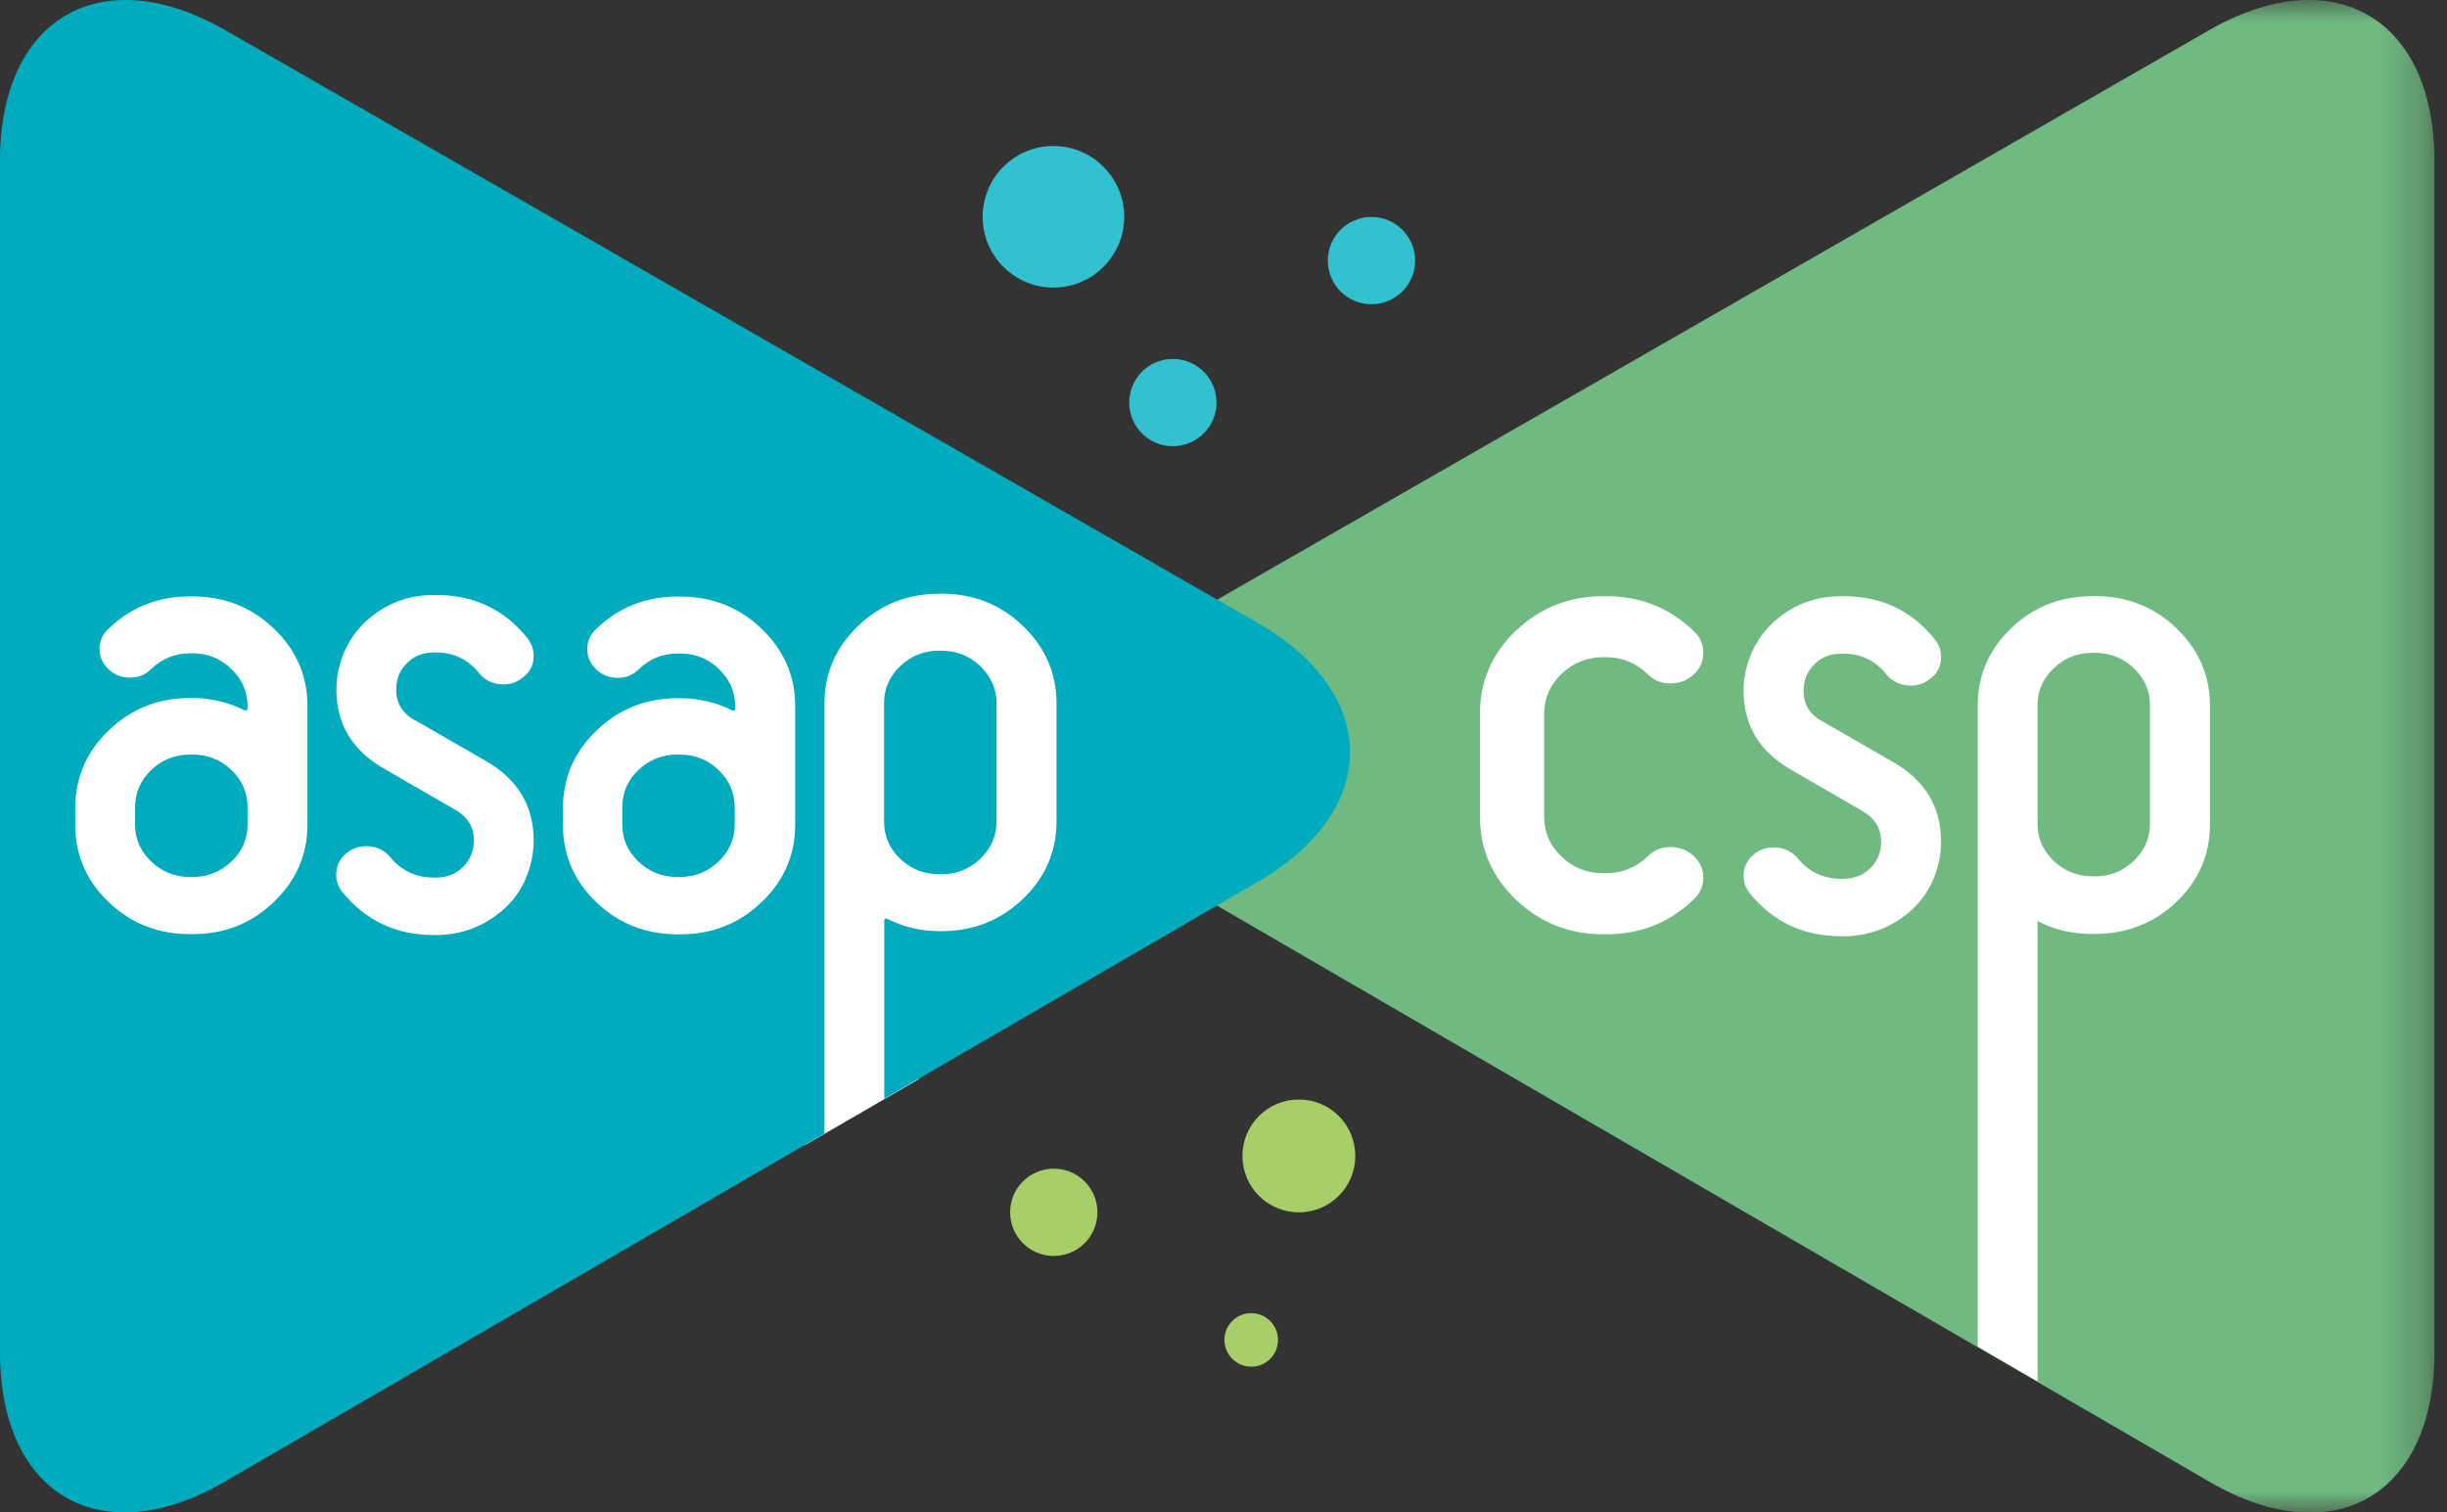 <svg width="55" height="34" viewBox="0 0 55 34" fill="none" xmlns="http://www.w3.org/2000/svg">
<rect x="0" y="0" width="55" height="34" fill="#333333" stroke="none"/>
<path d="M1.292 10.804L1.699 26.799H12.661L18.1 25.739L20.633 24.271L25.9 19.446L23.91 12.962L8.849 9.488L1.292 10.804Z" fill="white"/>
<g style="mix-blend-mode:multiply">
<mask id="mask0_2_67" style="mask-type:luminance" maskUnits="userSpaceOnUse" x="24" y="0" width="31" height="34">
<path d="M54.716 0H24.373V34H54.716V0Z" fill="white"/>
</mask>
<g mask="url(#mask0_2_67)">
<path d="M26.464 13.994L49.653 0.679C52.436 -0.92 54.717 0.4 54.717 3.61V30.408C54.717 33.618 52.444 34.926 49.669 33.315L36.186 25.487L34.838 24.705L26.448 19.832C23.672 18.221 23.68 15.593 26.46 13.994" fill="#70BA82"/>
</g>
</g>
<path d="M4.328 16.963H4.272C3.933 16.963 3.642 17.079 3.399 17.31C3.156 17.541 3.036 17.825 3.036 18.156V18.534C3.036 18.857 3.156 19.137 3.399 19.368C3.642 19.599 3.933 19.715 4.272 19.715H4.328C4.667 19.715 4.958 19.599 5.202 19.368C5.445 19.137 5.564 18.857 5.564 18.534V18.156C5.564 17.825 5.445 17.541 5.202 17.31C4.958 17.079 4.667 16.963 4.328 16.963Z" fill="#00ABBD"/>
<path d="M15.278 16.963H15.222C14.883 16.963 14.592 17.079 14.349 17.31C14.105 17.541 13.986 17.825 13.986 18.156V18.534C13.986 18.857 14.109 19.137 14.349 19.368C14.592 19.599 14.883 19.715 15.222 19.715H15.278C15.617 19.715 15.908 19.599 16.151 19.368C16.394 19.137 16.514 18.857 16.514 18.534V18.156C16.514 17.825 16.394 17.541 16.151 17.31C15.908 17.079 15.617 16.963 15.278 16.963Z" fill="#00ABBD"/>
<path d="M28.253 13.993L5.064 0.678C2.277 -0.917 0 0.399 0 3.609V30.403C0 33.613 2.273 34.921 5.049 33.31L18.531 25.482V15.816C18.531 15.138 18.782 14.556 19.285 14.073C19.787 13.591 20.398 13.347 21.111 13.347H21.167C21.881 13.347 22.491 13.586 22.994 14.073C23.496 14.556 23.747 15.138 23.747 15.816V18.464C23.747 19.142 23.496 19.724 22.994 20.206C22.491 20.689 21.881 20.932 21.167 20.932H21.111C20.701 20.932 20.31 20.84 19.943 20.657C19.895 20.641 19.875 20.653 19.875 20.697V24.7L28.265 19.827C31.041 18.216 31.037 15.588 28.253 13.993ZM6.911 18.535C6.911 19.217 6.656 19.799 6.153 20.278C5.651 20.761 5.041 21 4.327 21H4.271C3.557 21 2.947 20.761 2.445 20.282C1.942 19.803 1.691 19.221 1.691 18.543V18.165C1.691 17.483 1.942 16.904 2.445 16.418C2.947 15.935 3.557 15.692 4.271 15.692H4.327C4.737 15.692 5.128 15.784 5.495 15.967C5.539 15.983 5.563 15.967 5.563 15.927V15.876C5.563 15.549 5.443 15.273 5.2 15.038C4.957 14.803 4.666 14.687 4.327 14.687H4.271C3.932 14.687 3.641 14.807 3.39 15.046C3.262 15.174 3.106 15.233 2.923 15.233C2.732 15.233 2.568 15.17 2.437 15.042C2.305 14.915 2.237 14.763 2.237 14.588C2.237 14.412 2.305 14.252 2.445 14.129C2.947 13.646 3.557 13.407 4.271 13.407H4.327C5.041 13.407 5.651 13.646 6.153 14.129C6.656 14.607 6.911 15.19 6.911 15.871V18.543V18.535ZM9.331 16.191L10.922 17.108C11.636 17.518 11.995 18.113 11.995 18.894C11.995 19.094 11.967 19.289 11.912 19.48C11.784 19.943 11.521 20.314 11.126 20.597C10.731 20.88 10.284 21.02 9.79 21.02H9.75C8.905 21.02 8.219 20.697 7.696 20.055C7.605 19.943 7.557 19.811 7.557 19.664C7.557 19.453 7.645 19.285 7.82 19.154C7.94 19.066 8.079 19.022 8.235 19.022C8.454 19.022 8.634 19.106 8.773 19.269C9.02 19.572 9.347 19.728 9.754 19.728H9.798C10.045 19.728 10.249 19.648 10.412 19.484C10.572 19.325 10.651 19.125 10.651 18.89C10.651 18.587 10.508 18.356 10.225 18.2L8.645 17.287C7.92 16.876 7.561 16.282 7.561 15.501C7.561 15.301 7.589 15.102 7.645 14.915C7.78 14.452 8.043 14.081 8.43 13.798C8.817 13.515 9.264 13.375 9.766 13.375H9.806C10.655 13.375 11.341 13.702 11.86 14.352C11.951 14.476 11.995 14.603 11.995 14.743C11.995 14.962 11.903 15.13 11.72 15.253C11.604 15.341 11.469 15.385 11.321 15.385C11.09 15.385 10.907 15.301 10.771 15.138C10.524 14.823 10.197 14.667 9.798 14.667H9.754C9.507 14.667 9.303 14.747 9.144 14.911C8.984 15.07 8.905 15.269 8.905 15.505C8.905 15.808 9.048 16.039 9.331 16.195M17.873 18.539C17.873 19.221 17.622 19.803 17.116 20.282C16.613 20.765 16.003 21.004 15.289 21.004H15.233C14.52 21.004 13.909 20.765 13.407 20.286C12.904 19.807 12.653 19.225 12.653 18.547V18.169C12.653 17.487 12.904 16.908 13.407 16.422C13.909 15.939 14.52 15.696 15.233 15.696H15.289C15.704 15.696 16.091 15.788 16.457 15.971C16.505 15.987 16.525 15.971 16.525 15.931V15.88C16.525 15.553 16.402 15.277 16.162 15.042C15.919 14.807 15.628 14.691 15.289 14.691H15.233C14.894 14.691 14.599 14.811 14.352 15.05C14.224 15.178 14.069 15.238 13.885 15.238C13.694 15.238 13.53 15.174 13.399 15.046C13.267 14.918 13.2 14.767 13.2 14.591C13.2 14.416 13.267 14.257 13.407 14.133C13.909 13.65 14.52 13.411 15.233 13.411H15.289C16.003 13.411 16.613 13.65 17.116 14.133C17.618 14.611 17.873 15.194 17.873 15.876V18.547V18.539Z" fill="#00ABBD"/>
<path d="M21.107 19.652H21.163C21.502 19.652 21.793 19.537 22.032 19.306C22.275 19.074 22.399 18.791 22.399 18.464V15.808C22.399 15.485 22.275 15.21 22.032 14.975C21.789 14.744 21.498 14.628 21.163 14.628H21.107C20.768 14.628 20.477 14.744 20.234 14.975C19.99 15.206 19.871 15.485 19.871 15.808V18.464C19.871 18.795 19.99 19.074 20.234 19.306C20.477 19.537 20.768 19.652 21.107 19.652Z" fill="#00ABBD"/>
<path d="M28.725 30.122C28.725 30.457 28.454 30.724 28.123 30.724C27.792 30.724 27.521 30.453 27.521 30.122C27.521 29.791 27.788 29.52 28.123 29.52C28.458 29.52 28.725 29.791 28.725 30.122Z" fill="#A8CE6A"/>
<path d="M24.666 27.253C24.666 27.795 24.228 28.234 23.685 28.234C23.143 28.234 22.704 27.795 22.704 27.253C22.704 26.71 23.143 26.272 23.685 26.272C24.228 26.272 24.666 26.71 24.666 27.253Z" fill="#A8CE6A"/>
<path d="M30.462 25.985C30.462 26.687 29.896 27.253 29.194 27.253C28.492 27.253 27.926 26.687 27.926 25.985C27.926 25.283 28.492 24.717 29.194 24.717C29.896 24.717 30.462 25.283 30.462 25.985Z" fill="#A8CE6A"/>
<path d="M25.269 4.874C25.269 5.751 24.555 6.465 23.678 6.465C22.801 6.465 22.087 5.755 22.087 4.874C22.087 3.992 22.801 3.282 23.678 3.282C24.555 3.282 25.269 3.996 25.269 4.874Z" fill="#34C1CF"/>
<path d="M27.343 9.05C27.343 9.592 26.904 10.031 26.361 10.031C25.819 10.031 25.381 9.592 25.381 9.05C25.381 8.507 25.819 8.069 26.361 8.069C26.904 8.069 27.343 8.507 27.343 9.05Z" fill="#34C1CF"/>
<path d="M31.807 5.858C31.807 6.401 31.368 6.839 30.826 6.839C30.284 6.839 29.845 6.401 29.845 5.858C29.845 5.316 30.284 4.877 30.826 4.877C31.368 4.877 31.807 5.316 31.807 5.858Z" fill="#34C1CF"/>
<path d="M34.077 14.176C34.62 13.662 35.27 13.402 36.039 13.402H36.099C36.865 13.402 37.519 13.662 38.061 14.18C38.209 14.312 38.284 14.475 38.284 14.675C38.284 14.874 38.212 15.025 38.069 15.161C37.925 15.297 37.75 15.364 37.543 15.364C37.335 15.364 37.18 15.297 37.04 15.161C36.777 14.902 36.458 14.774 36.095 14.774H36.035C35.672 14.774 35.361 14.898 35.098 15.149C34.839 15.4 34.707 15.699 34.707 16.046V17.083V17.322V18.359C34.707 18.71 34.835 19.009 35.098 19.256C35.357 19.508 35.672 19.631 36.035 19.631H36.095C36.458 19.631 36.773 19.504 37.04 19.245C37.18 19.109 37.343 19.041 37.543 19.041C37.75 19.041 37.925 19.109 38.069 19.245C38.212 19.38 38.284 19.544 38.284 19.731C38.284 19.919 38.209 20.094 38.061 20.226C37.519 20.744 36.865 21.003 36.099 21.003H36.039C35.273 21.003 34.62 20.744 34.077 20.23C33.539 19.715 33.264 19.089 33.264 18.359V16.042C33.264 15.313 33.535 14.691 34.077 14.172" fill="white"/>
<path d="M40.965 16.218L42.556 17.135C43.27 17.546 43.629 18.14 43.629 18.922C43.629 19.121 43.601 19.316 43.545 19.508C43.417 19.966 43.154 20.341 42.759 20.624C42.364 20.907 41.918 21.047 41.423 21.047H41.383C40.538 21.047 39.852 20.728 39.33 20.082C39.238 19.97 39.19 19.839 39.19 19.691C39.19 19.484 39.278 19.312 39.453 19.181C39.573 19.093 39.709 19.049 39.868 19.049C40.087 19.049 40.267 19.133 40.407 19.296C40.654 19.599 40.981 19.755 41.388 19.755H41.427C41.675 19.755 41.882 19.675 42.041 19.516C42.201 19.352 42.281 19.157 42.281 18.922C42.281 18.619 42.137 18.387 41.854 18.228L40.275 17.314C39.553 16.908 39.19 16.31 39.19 15.528C39.19 15.329 39.218 15.133 39.274 14.942C39.41 14.479 39.673 14.108 40.06 13.825C40.446 13.542 40.893 13.402 41.395 13.402H41.439C42.289 13.402 42.975 13.729 43.493 14.38C43.585 14.503 43.629 14.631 43.629 14.77C43.629 14.986 43.537 15.157 43.353 15.281C43.234 15.368 43.102 15.412 42.955 15.412C42.723 15.412 42.54 15.329 42.404 15.165C42.157 14.85 41.83 14.694 41.427 14.694H41.388C41.14 14.694 40.937 14.774 40.777 14.938C40.618 15.097 40.538 15.297 40.538 15.532C40.538 15.835 40.682 16.066 40.965 16.222" fill="white"/>
<path d="M48.918 14.121C48.416 13.643 47.806 13.4 47.092 13.4H47.036C47 13.4 46.964 13.4 46.924 13.404C46.258 13.428 45.684 13.663 45.21 14.117C44.707 14.596 44.452 15.178 44.452 15.86V18.532C44.452 18.556 44.452 18.572 44.452 18.596V30.272L45.796 31.053V20.705C46.167 20.901 46.577 20.996 47.032 20.996H47.088C47.128 20.996 47.164 20.996 47.2 20.992C47.865 20.968 48.44 20.729 48.914 20.279C49.417 19.8 49.672 19.218 49.672 18.536V15.864C49.672 15.182 49.421 14.604 48.914 14.121M48.324 18.512C48.324 18.843 48.2 19.122 47.961 19.353C47.718 19.585 47.427 19.7 47.088 19.7H47.032C46.693 19.7 46.402 19.585 46.159 19.353C45.916 19.122 45.796 18.839 45.796 18.512V15.856C45.796 15.533 45.916 15.258 46.159 15.023C46.402 14.791 46.693 14.676 47.032 14.676H47.088C47.427 14.676 47.718 14.791 47.961 15.023C48.205 15.254 48.324 15.533 48.324 15.856V18.512Z" fill="white"/>
</svg>
